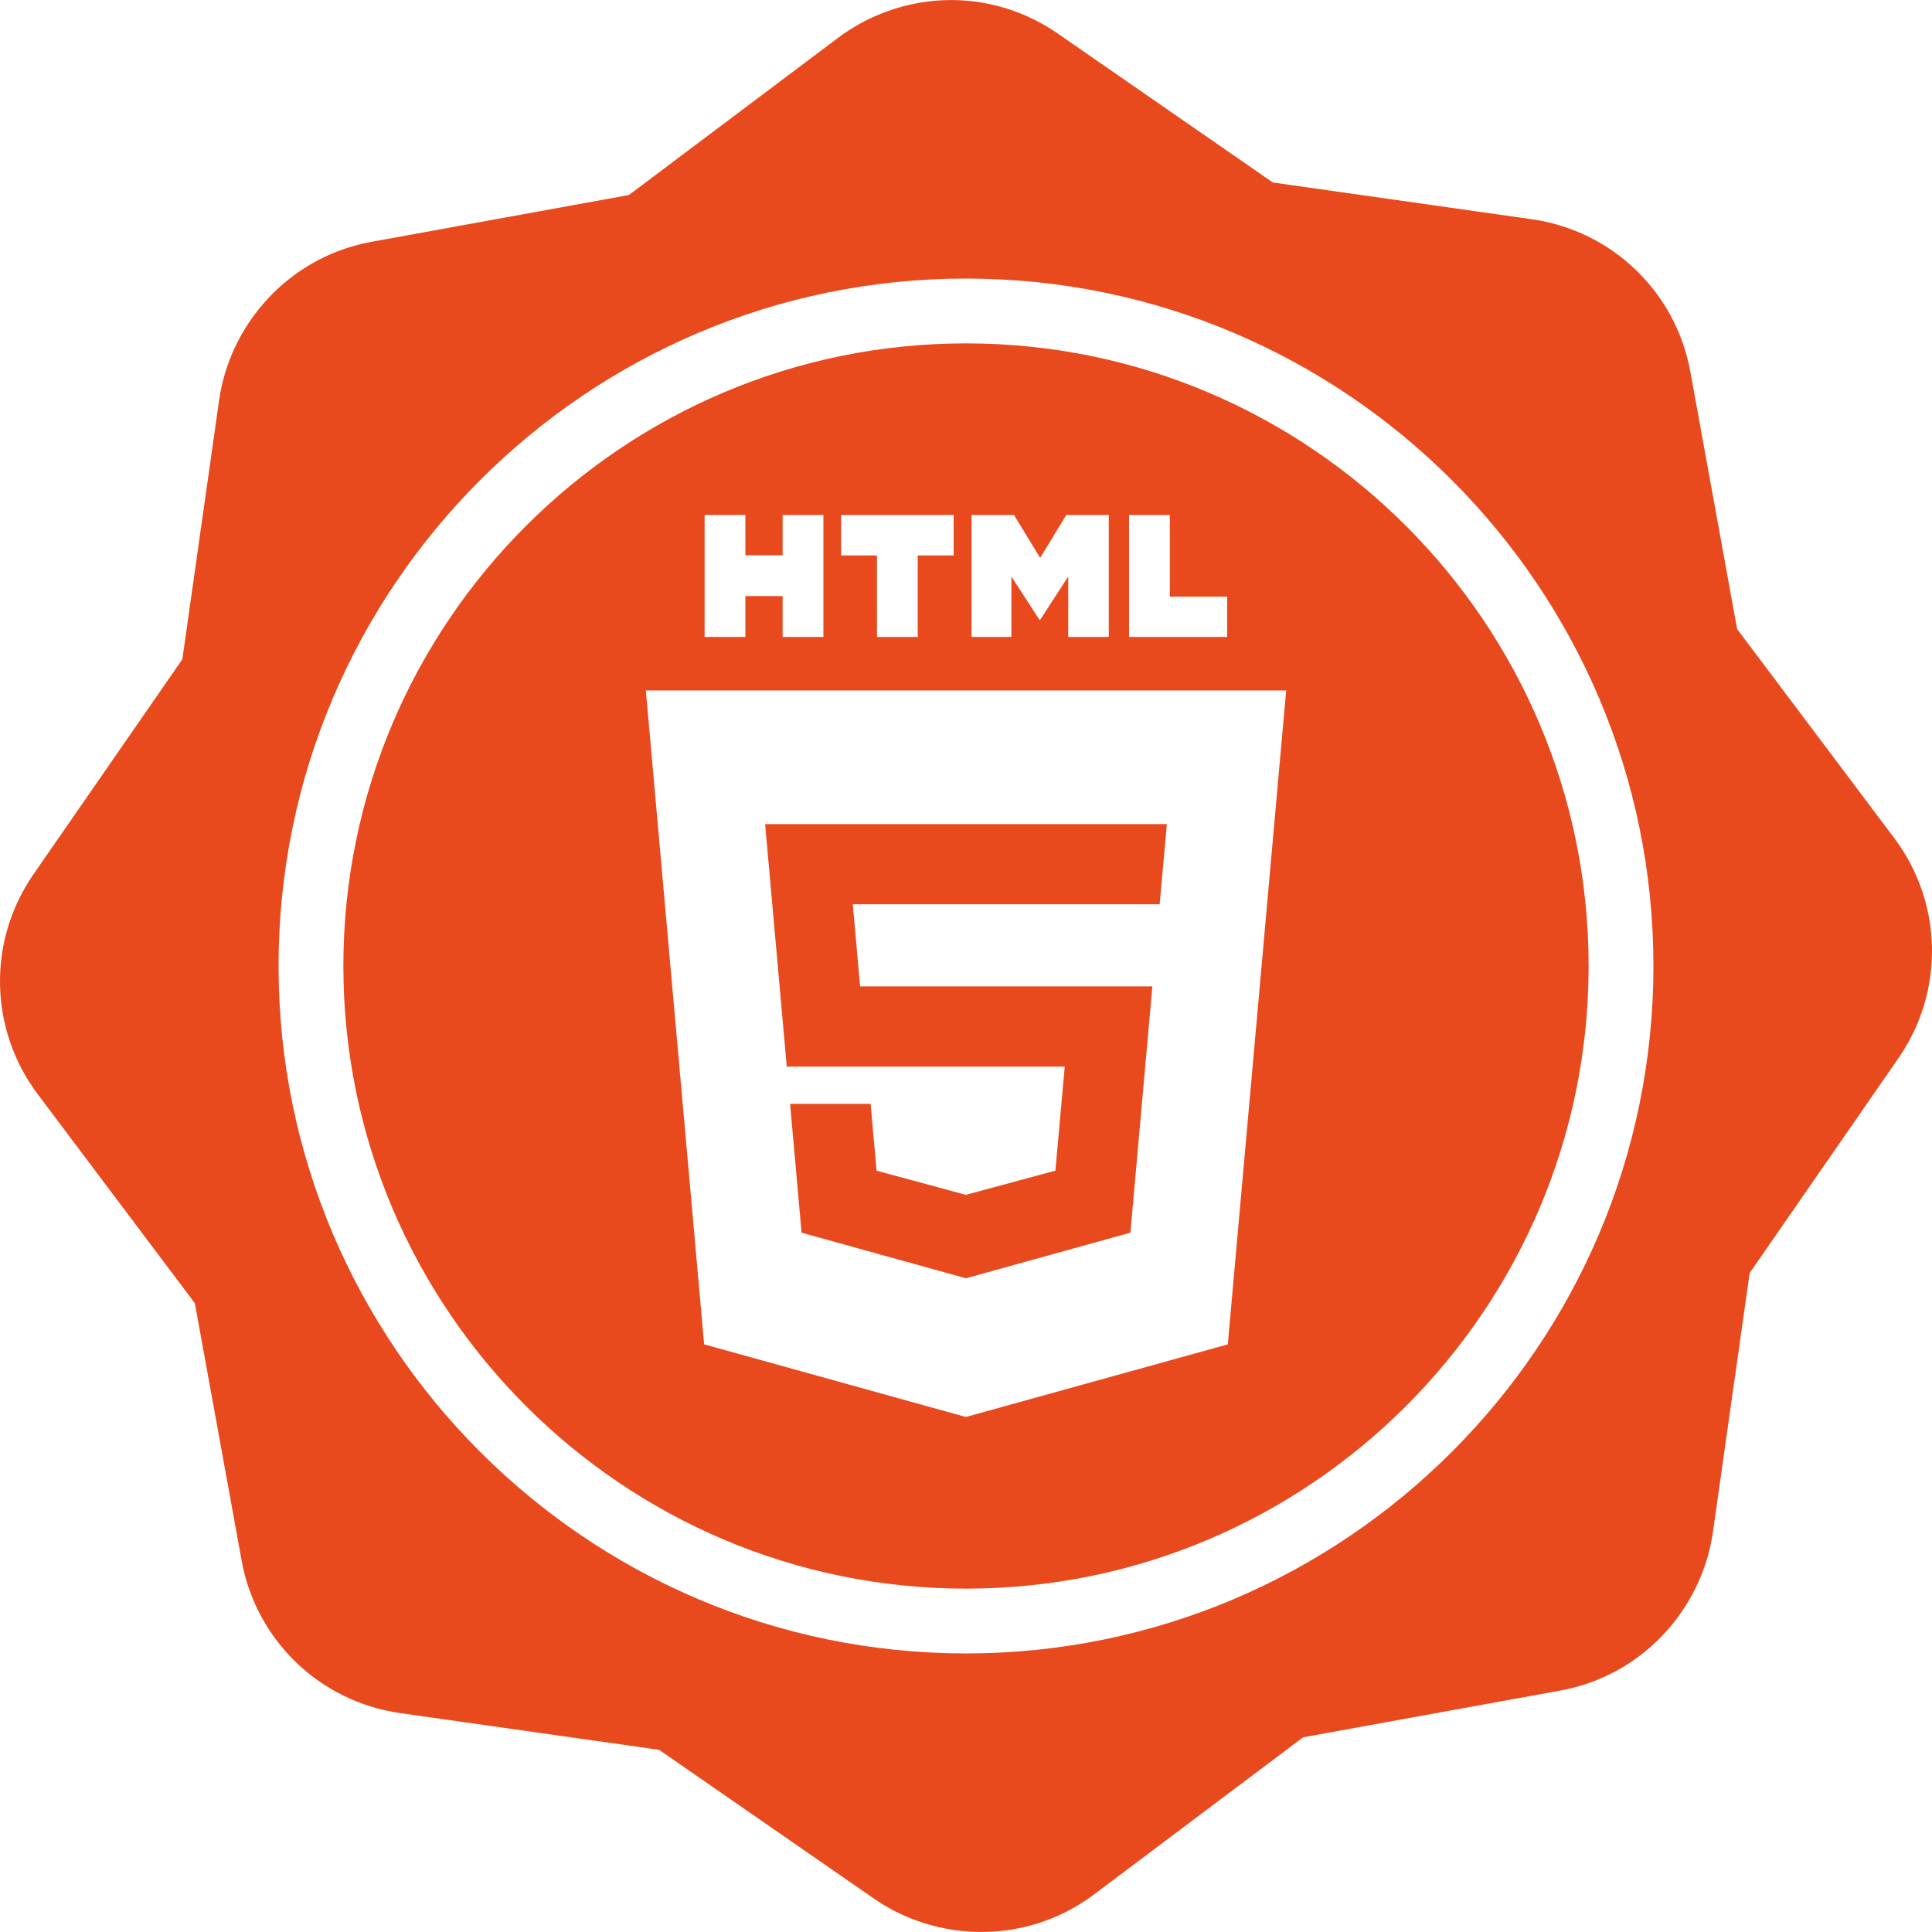 <?xml version="1.0" encoding="iso-8859-1"?>
<!-- Generator: Adobe Illustrator 16.0.0, SVG Export Plug-In . SVG Version: 6.00 Build 0)  -->
<!DOCTYPE svg PUBLIC "-//W3C//DTD SVG 1.1//EN" "http://www.w3.org/Graphics/SVG/1.1/DTD/svg11.dtd">
<svg xmlns="http://www.w3.org/2000/svg" xmlns:xlink="http://www.w3.org/1999/xlink" version="1.1" id="Capa_1" x="0px" y="0px" width="512px" height="512px" viewBox="0 0 556.665 556.665" style="enable-background:new 0 0 556.665 556.665;" xml:space="preserve">
<g>
	<g>
		<path d="M545.783,241.475l-45.267-60.229l-13.474-74.122c-4.184-23.004-22.54-40.669-45.702-43.958L366.75,52.582L304.814,9.696    C289.254-1.079,269.614-2.982,252.27,4.601c-3.834,1.675-7.478,3.801-10.843,6.331l-60.225,45.262l-74.127,13.474    c-4.138,0.751-8.177,1.988-12.016,3.663c-17.08,7.465-29.316,23.574-31.936,42.031l-10.579,74.591l-42.89,61.945    c-13.311,19.222-12.816,44.698,1.23,63.391l45.267,60.222l13.468,74.125c4.184,23.007,22.54,40.669,45.699,43.957l74.596,10.584    l61.93,42.886c15.33,10.609,35.463,12.572,52.545,5.1c3.843-1.678,7.498-3.811,10.849-6.332l60.231-45.268l74.13-13.474    c4.133-0.751,8.172-1.988,12.014-3.661c17.077-7.467,29.313-23.57,31.934-42.035l10.578-74.592l42.891-61.94    C560.324,285.634,559.821,260.154,545.783,241.475z M278.331,476.4c-109.22,0-198.071-88.852-198.071-198.068    c0-109.22,88.852-198.071,198.071-198.071s198.071,88.851,198.071,198.071C476.402,387.549,387.551,476.4,278.331,476.4z" fill="#e8491d"/>
		<polygon points="278.326,307.329 306.782,307.329 304.09,337.296 278.326,344.26 278.305,344.271 252.572,337.306     250.848,318.054 227.65,318.054 230.954,355.17 278.295,368.308 278.326,368.297 325.698,355.17 332.03,284.214 278.326,284.214     247.816,284.214 245.717,260.553 278.326,260.553 334.133,260.553 336.204,237.456 278.326,237.456 220.455,237.456     226.692,307.329   " fill="#e8491d"/>
		<path d="M278.331,98.936c-98.915,0-179.396,80.473-179.396,179.396c0,98.913,80.476,179.396,179.396,179.396    c98.92,0,179.394-80.483,179.394-179.396C457.725,179.409,377.246,98.936,278.331,98.936z M325.31,148.379h11.754v23.532h16.519    v11.607H325.31V148.379z M279.921,148.379h12.243l7.529,12.366l7.529-12.366h12.251v35.139h-11.687v-17.406l-8.089,12.487h-0.196    l-8.089-12.487v17.406h-11.482v-35.139H279.921z M242.348,148.379h32.425v11.661h-10.346v23.478h-11.744v-23.478h-10.335V148.379z     M203.015,148.379h11.747v11.607h10.737v-11.607h11.744v35.139h-11.744v-11.765h-10.737v11.765h-11.747V148.379z M353.764,387.353    l-75.474,20.919l-75.406-20.93l-16.798-188.398h184.497L353.764,387.353z" fill="#e8491d"/>
	</g>
</g>
<g>
</g>
<g>
</g>
<g>
</g>
<g>
</g>
<g>
</g>
<g>
</g>
<g>
</g>
<g>
</g>
<g>
</g>
<g>
</g>
<g>
</g>
<g>
</g>
<g>
</g>
<g>
</g>
<g>
</g>
</svg>
